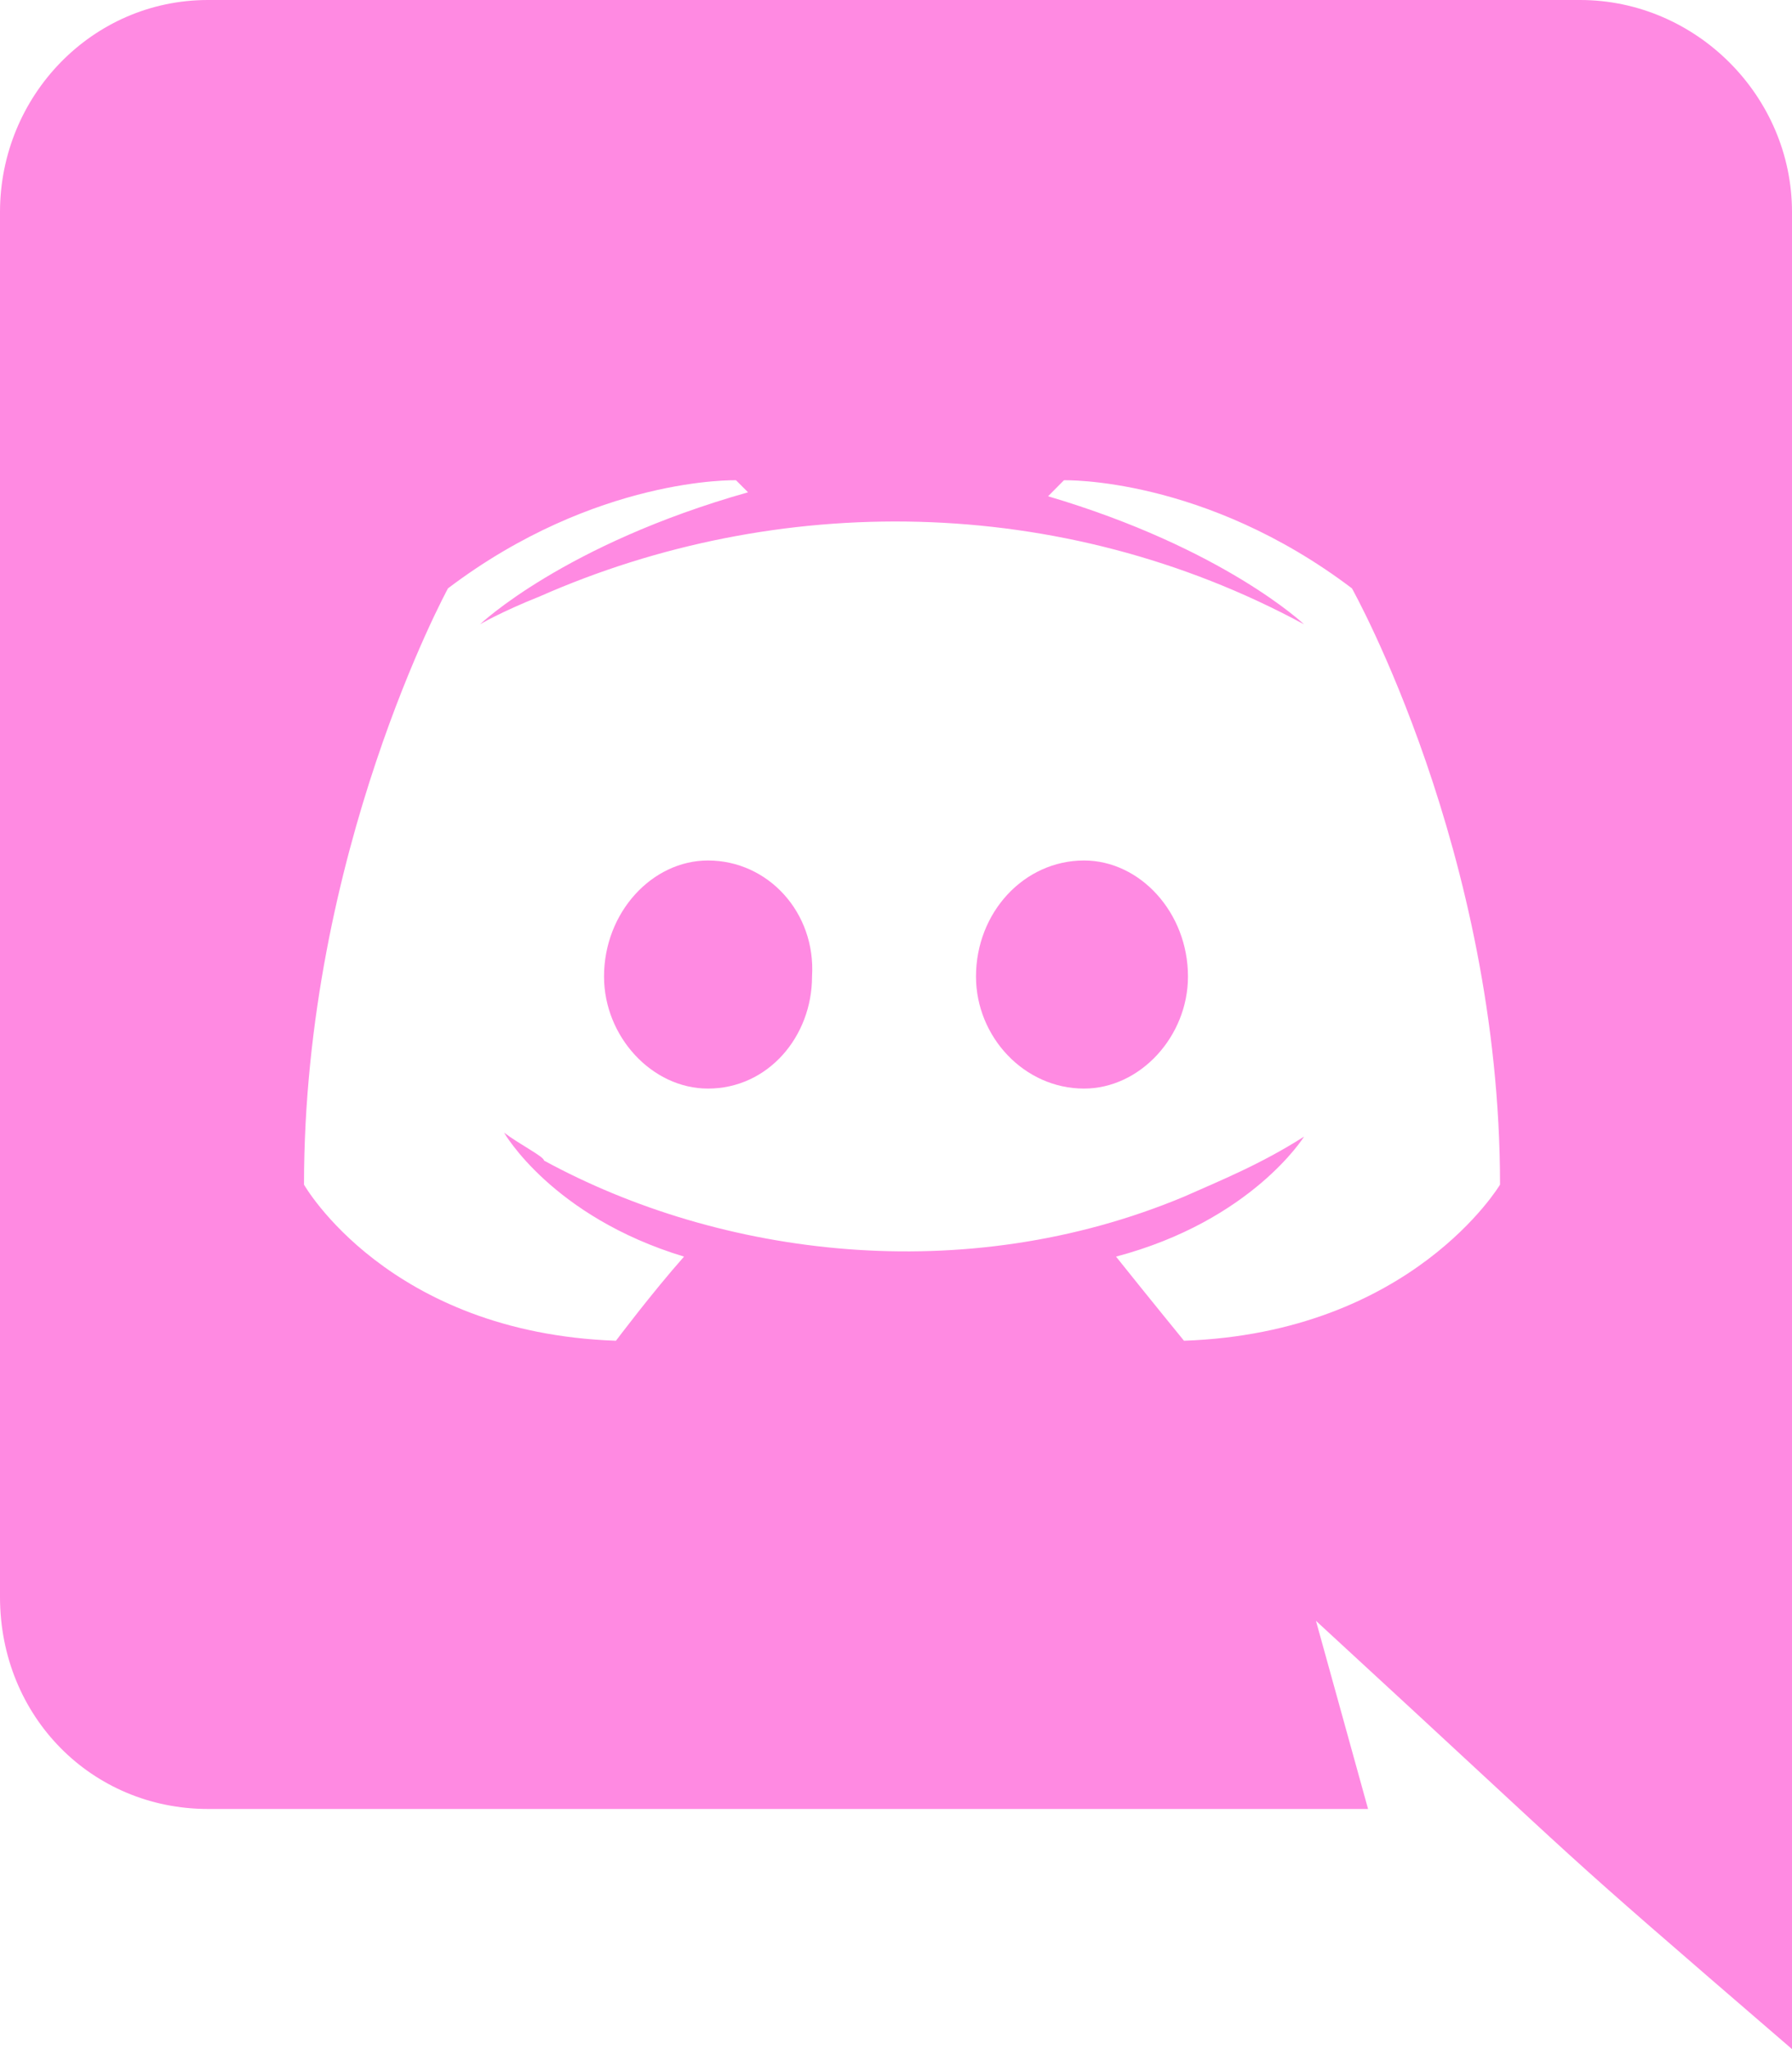 <svg xmlns="http://www.w3.org/2000/svg" width="14" height="16" fill="none" viewBox="0 0 14 16"><path fill="#FF8AE2" d="M9.281 7.625C9.281 7.125 8.906 6.719 8.469 6.719C8 6.719 7.625 7.125 7.625 7.625C7.625 8.094 8 8.5 8.469 8.5C8.906 8.5 9.281 8.094 9.281 7.625ZM5.531 6.719C5.094 6.719 4.719 7.125 4.719 7.625C4.719 8.094 5.094 8.5 5.531 8.5C6 8.5 6.344 8.094 6.344 7.625C6.375 7.125 6 6.719 5.531 6.719ZM14 1.656C14 0.75 13.25 0 12.344 0H1.625C0.719 0 0 0.75 0 1.656V12.469C0 13.406 0.719 14.125 1.625 14.125H10.688L10.281 12.656C12.625 14.812 11.969 14.25 14 16V1.656ZM11.719 9.25C11.719 9.25 11.031 10.406 9.25 10.469C9.25 10.469 8.969 10.125 8.719 9.812C9.781 9.531 10.188 8.875 10.188 8.875C9.844 9.094 9.531 9.219 9.25 9.344C7.531 10.062 5.625 9.812 4.25 9.062C4.25 9.031 4.062 8.938 3.938 8.844C3.938 8.844 4.312 9.5 5.344 9.812C5.094 10.094 4.812 10.469 4.812 10.469C3.031 10.406 2.375 9.25 2.375 9.25C2.375 6.656 3.5 4.594 3.5 4.594C4.656 3.719 5.75 3.75 5.75 3.75L5.844 3.844C4.406 4.25 3.75 4.875 3.75 4.875C3.75 4.875 3.906 4.781 4.219 4.656C6.062 3.844 8.281 3.844 10.188 4.875C10.188 4.875 9.562 4.281 8.188 3.875L8.312 3.75C8.312 3.75 9.406 3.719 10.562 4.594C10.562 4.594 11.719 6.656 11.719 9.25Z"/></svg>